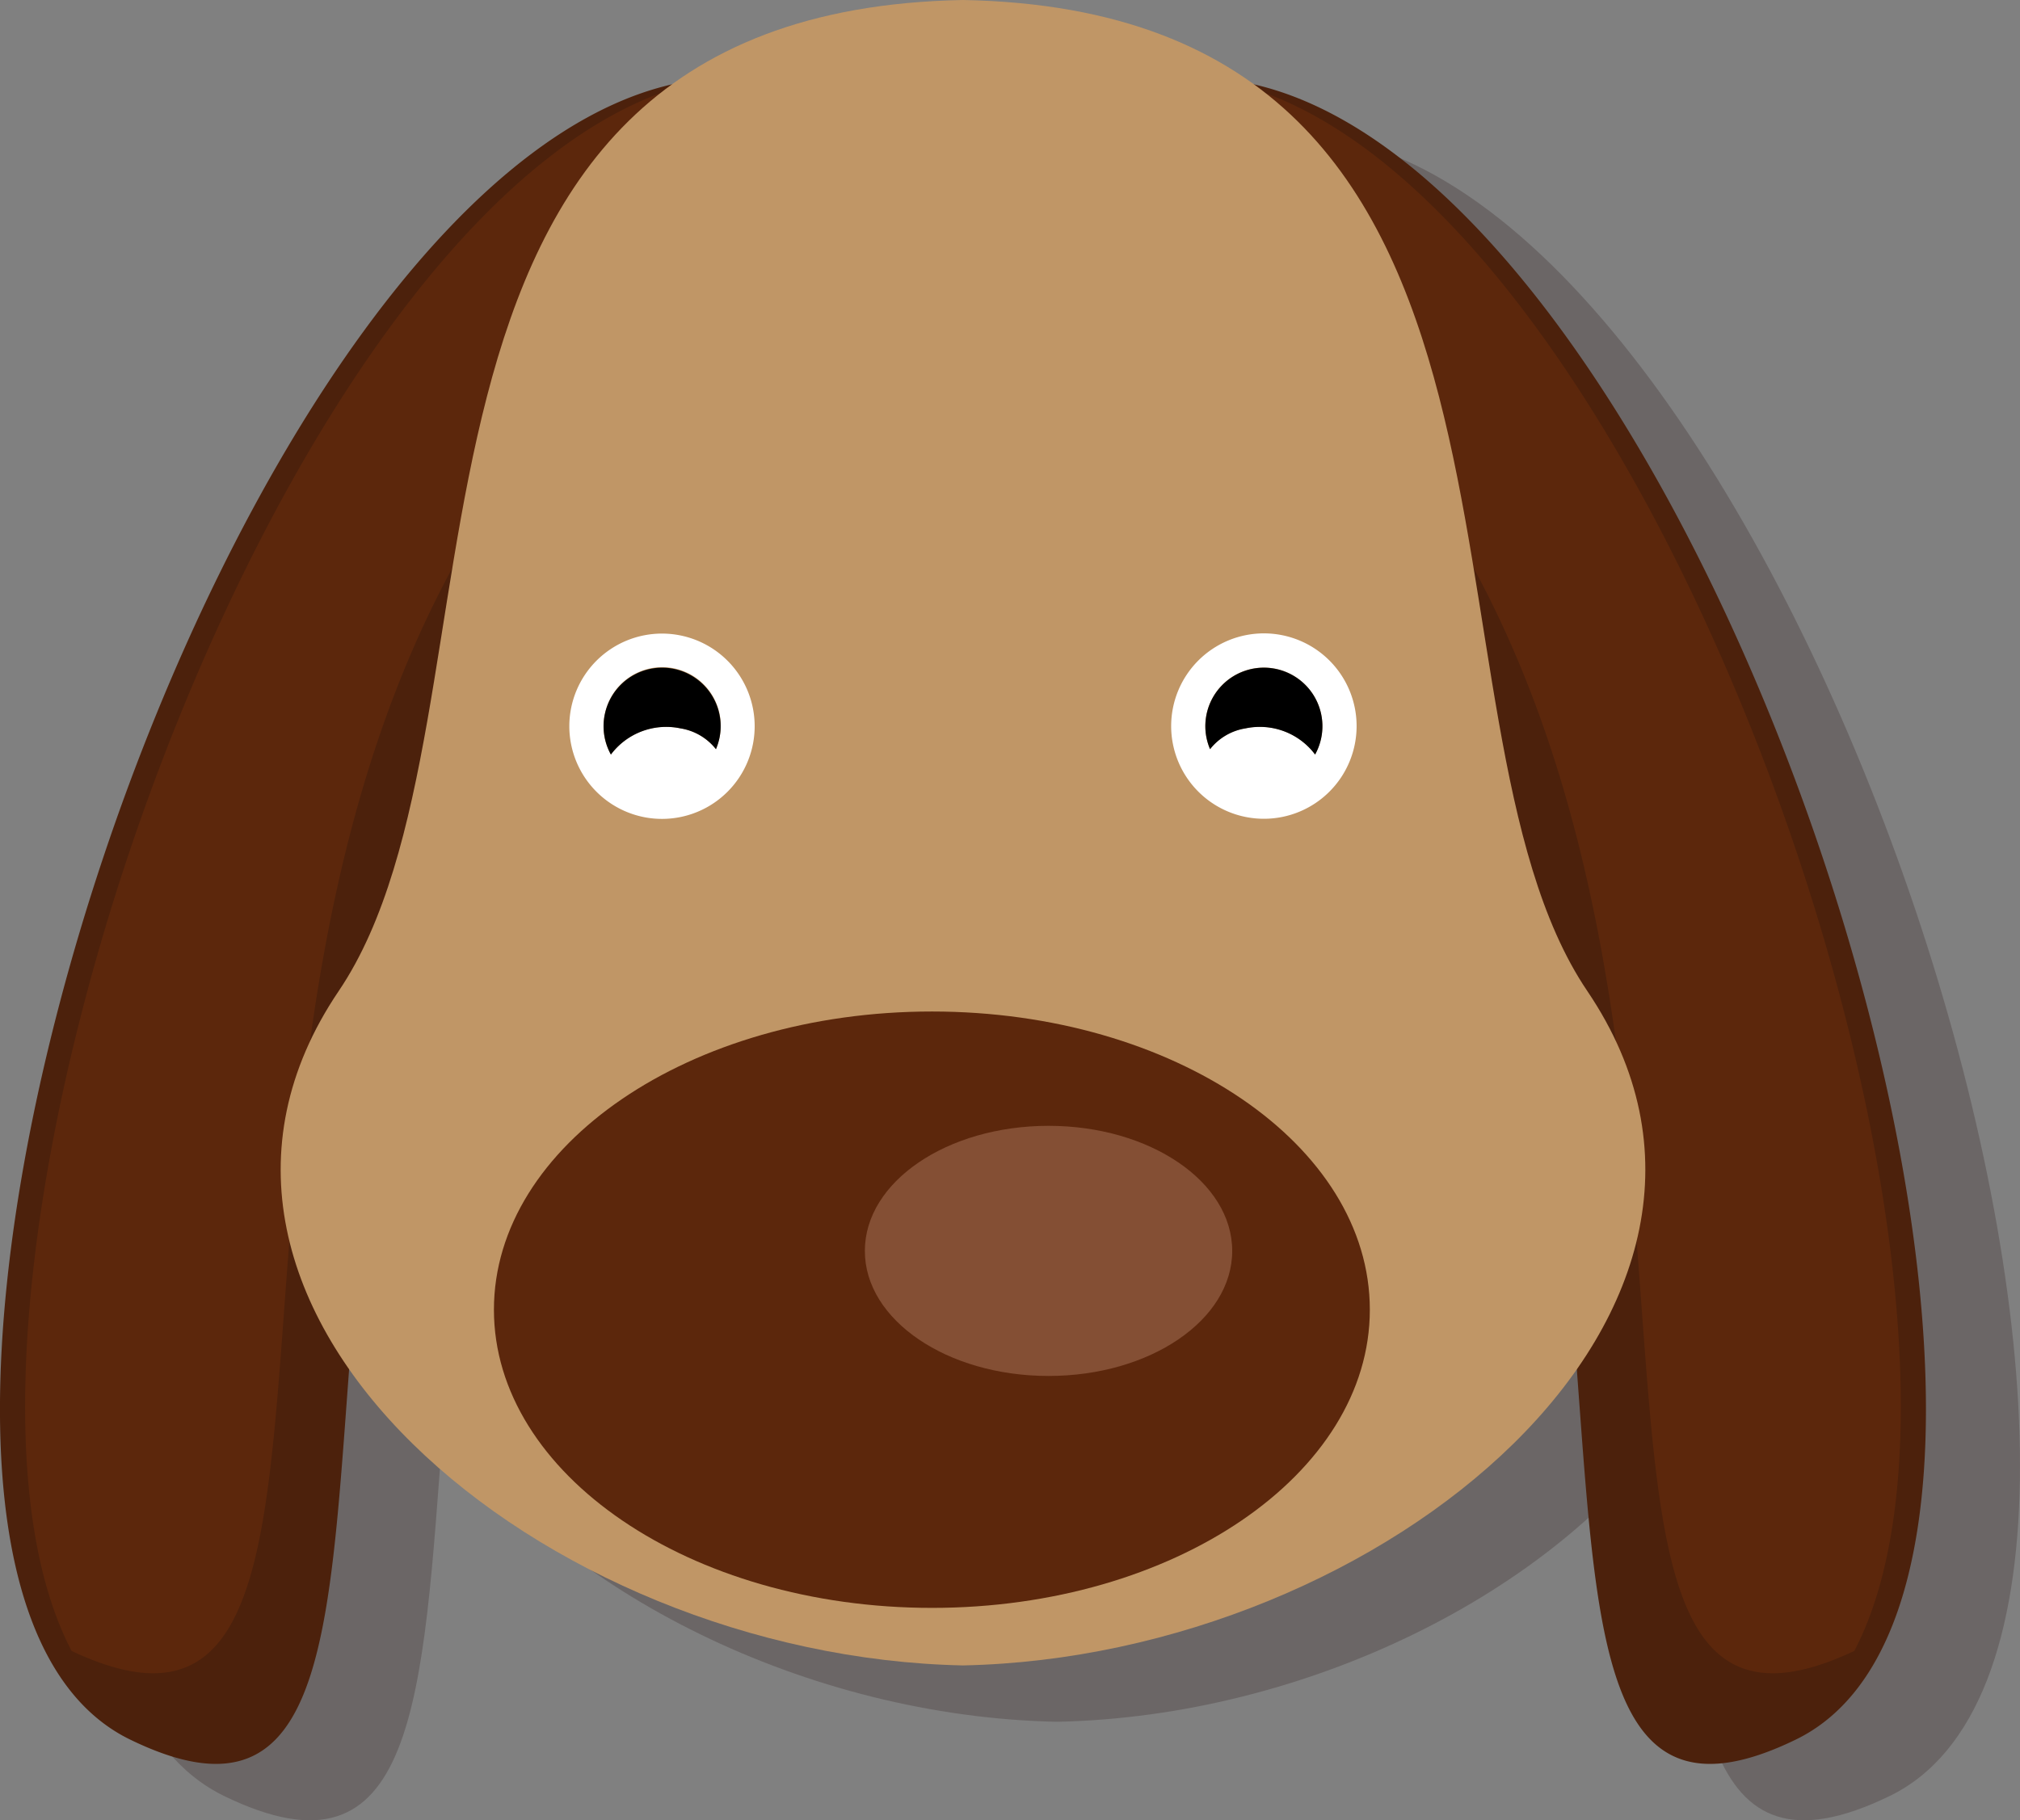 <svg id="Layer_1" data-name="Layer 1" xmlns="http://www.w3.org/2000/svg" viewBox="0 0 429.62 387.24"><rect x="0" y="0" width="429.62" height="387.24" fill="#808080" stroke="none"/><defs><style>.cls-1{fill:#1b0000;opacity:0.2;}.cls-1,.cls-2,.cls-3,.cls-4,.cls-5{fill-rule:evenodd;}.cls-2{fill:#4c210c;}.cls-3{fill:#5c270c;}.cls-4{fill:#c09666;}.cls-5{fill:#844f34;}.cls-6{fill:#fff;}</style></defs><title>dog</title><path class="cls-1" d="M328,92.39c-14.88-10.81-34.81-17.51-62-18-27.16.51-47.09,7.2-62,18-99.4,23-190.24,315.52-115.14,352.06,40.87,19.88,42.18-20,46.57-78.79,24.75,35.42,77.52,61.92,130.55,63,53-1.09,105.8-27.58,130.56-63,4.39,58.8,5.7,98.67,46.57,78.78C518.22,407.91,427.38,115.37,328,92.39Z" transform="translate(-41.19 -62.38)"/><path class="cls-2" d="M423.12,432.45C500.19,395,402.47,87.72,300.1,79.1a235,235,0,0,0-17,21.36A29.7,29.7,0,0,0,290,141.89C427.77,248,336.42,474.63,423.12,432.45Z" transform="translate(-41.19 -62.38)"/><path class="cls-3" d="M435.57,413.59C475.15,337.86,389.14,92.22,298,79l-1.6,2.23a29.71,29.71,0,0,0,6.93,41.43C440.62,228.37,350.38,453.8,435.57,413.59Z" transform="translate(-41.19 -62.38)"/><path class="cls-2" d="M68.88,432.45C-8.2,395,89.52,87.72,191.9,79.1a232.32,232.32,0,0,1,17,21.36A29.7,29.7,0,0,1,202,141.89C64.22,248,155.58,474.63,68.88,432.45Z" transform="translate(-41.19 -62.38)"/><path class="cls-3" d="M56.42,413.59C16.85,337.86,102.86,92.22,194,79l1.6,2.23a29.7,29.7,0,0,1-6.93,41.43C51.39,228.37,141.62,453.8,56.42,413.59Z" transform="translate(-41.19 -62.38)"/><path class="cls-4" d="M246,416.67h0c89.53-1.84,178.36-76.08,132.78-143.47C339.12,214.56,378.59,64.85,246,62.38h0C113.4,64.85,152.87,214.56,113.23,273.2,67.65,340.59,156.47,414.83,246,416.67Z" transform="translate(-41.19 -62.38)"/><path class="cls-3" d="M332.53,341c0,35-41.7,63.43-93.12,63.43S146.24,376,146.24,341s41.7-63.44,93.16-63.44S332.53,305.92,332.53,341Z" transform="translate(-41.19 -62.38)"/><path class="cls-5" d="M303.26,328.49c0,14.7-17.48,26.6-39.06,26.6s-39.07-11.9-39.07-26.6,17.49-26.61,39.07-26.61S303.26,313.8,303.26,328.49Z" transform="translate(-41.19 -62.38)"/><path class="cls-6" d="M178.16,236.21A19.71,19.71,0,1,0,162.66,213,19.72,19.72,0,0,0,178.16,236.21Zm-8.36-21.77a12.45,12.45,0,1,1,24.42,4.86,12.9,12.9,0,0,1-.76,2.45,12,12,0,0,0-7.56-4.43,14.69,14.69,0,0,0-14.79,5.56A12.33,12.33,0,0,1,169.79,214.45Z" transform="translate(-41.19 -62.38)"/><path d="M185.9,217.33a12,12,0,0,1,7.56,4.43,12.9,12.9,0,0,0,.76-2.45,12.45,12.45,0,1,0-23.1,3.59A14.69,14.69,0,0,1,185.9,217.33Z" transform="translate(-41.19 -62.38)"/><path class="cls-6" d="M329.34,213a19.72,19.72,0,1,0-15.49,23.18A19.72,19.72,0,0,0,329.34,213Zm-8.45,9.87a14.69,14.69,0,0,0-14.79-5.56,12,12,0,0,0-7.56,4.43,12.93,12.93,0,0,1-.76-2.45,12.45,12.45,0,1,1,23.1,3.59Z" transform="translate(-41.19 -62.38)"/><path d="M306.11,217.33a12,12,0,0,0-7.56,4.43,12.93,12.93,0,0,1-.76-2.45,12.45,12.45,0,1,1,23.1,3.59A14.69,14.69,0,0,0,306.11,217.33Z" transform="translate(-41.19 -62.38)"/></svg>